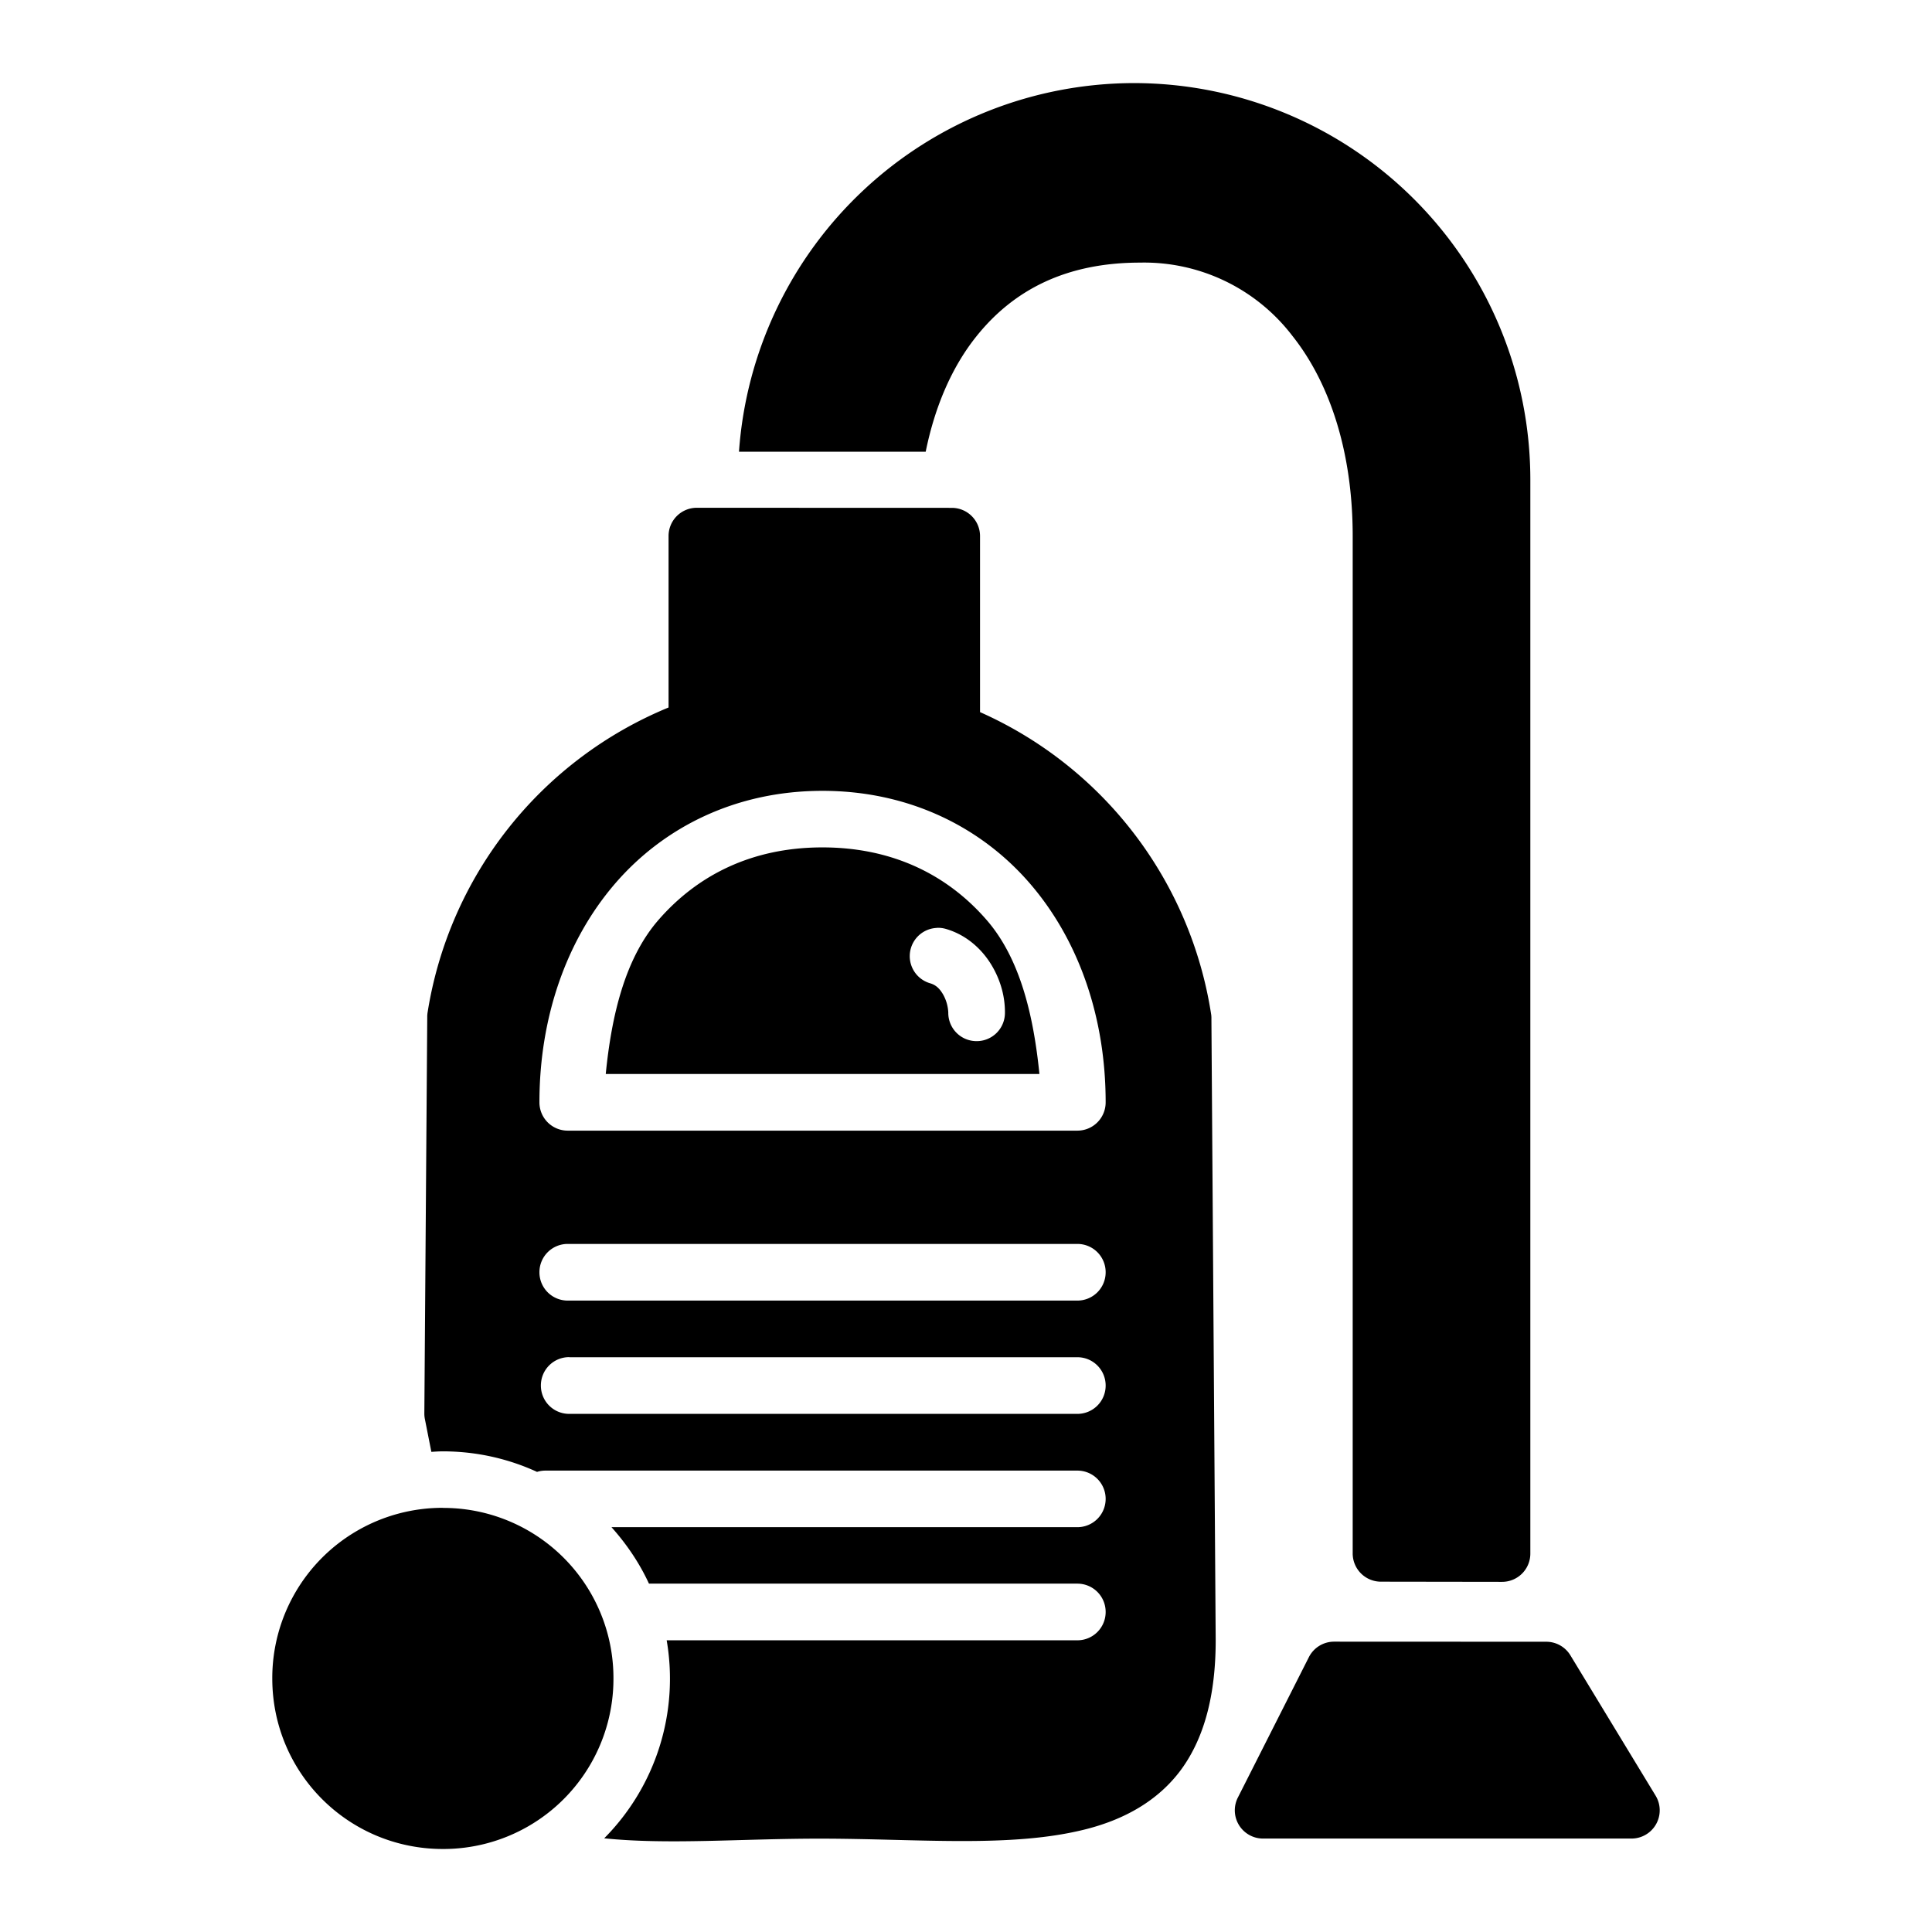 <svg xmlns="http://www.w3.org/2000/svg"   width="64pt" height="64pt" viewBox="0 0 22.578 22.578"><path d="M13.253 275.393a4.634 4.634 0 0 0-4.617 4.308h2.182c.11-.542.313-1 .594-1.35.438-.547 1.055-.86 1.912-.86a2.18 2.18 0 0 1 1.78.857c.437.55.704 1.358.704 2.338v11.89a.33.33 0 0 0 .33.33l1.415.002a.33.33 0 0 0 .331-.332v-12.553a4.635 4.635 0 0 0-4.63-4.63zm-5.107 4.963a.33.33 0 0 0-.333.33v2.004a4.638 4.638 0 0 0-2.817 3.57.33.33 0 0 0-.003.049l-.034 4.634a.33.33 0 0 0 .007.066l.075.38c.045-.003.09-.006.135-.006.392 0 .765.086 1.1.24a.33.33 0 0 1 .101-.015h6.214a.33.33 0 0 1 .33.33.33.33 0 0 1-.33.331H7.146c.176.197.326.417.438.66h5.007a.33.33 0 0 1 .33.332.33.33 0 0 1-.33.33h-4.8a2.647 2.647 0 0 1-.73 2.314c.745.077 1.601.004 2.512.004 1.17 0 2.25.112 3.124-.112.437-.112.835-.326 1.107-.696.27-.37.403-.871.403-1.51a.33.33 0 0 0 0-.002l-.05-7.26a.33.33 0 0 0-.002-.046 4.638 4.638 0 0 0-2.702-3.539v-2.057a.33.33 0 0 0-.33-.33zm1.465 3.308c1.003 0 1.851.417 2.426 1.084.575.667.884 1.572.884 2.555a.33.33 0 0 1-.33.332H6.634a.33.33 0 0 1-.33-.332c0-.983.31-1.888.884-2.555.575-.667 1.42-1.084 2.423-1.084zm0 .661c-.824 0-1.464.325-1.922.855-.386.449-.542 1.108-.61 1.793h5.068c-.069-.685-.225-1.344-.611-1.793-.457-.53-1.1-.855-1.925-.855zm1.337.94a.33.33 0 0 1 .107.013c.25.073.43.248.537.43.107.181.154.372.152.554a.33.33 0 0 1-.335.327.33.33 0 0 1-.327-.334.476.476 0 0 0-.061-.212c-.04-.068-.083-.11-.151-.13a.33.33 0 0 1-.225-.41.33.33 0 0 1 .303-.237zm-4.314 3.694h5.957a.33.33 0 0 1 .33.33.33.33 0 0 1-.33.332H6.634a.33.33 0 0 1-.33-.332.33.33 0 0 1 .33-.33zm.02 1.324h5.937a.33.33 0 0 1 .33.33.33.33 0 0 1-.33.332H6.653a.33.33 0 0 1-.332-.333.33.33 0 0 1 .332-.33zm-1.478 1.76a1.989 1.989 0 0 0-1.994 1.994c0 1.105.89 1.993 1.994 1.993a1.988 1.988 0 0 0 1.993-1.993 1.988 1.988 0 0 0-1.993-1.993zm10.415 1.564a.33.33 0 0 0-.296.183l-.828 1.637a.33.33 0 0 0 .296.481h4.301a.33.33 0 0 0 .283-.503l-.994-1.637a.33.33 0 0 0-.28-.16z" style="color:#000;font-style:normal;font-variant:normal;font-weight:400;font-stretch:normal;font-size:medium;line-height:normal;font-family:sans-serif;font-variant-ligatures:normal;font-variant-position:normal;font-variant-caps:normal;font-variant-numeric:normal;font-variant-alternates:normal;font-variant-east-asian:normal;font-feature-settings:normal;font-variation-settings:normal;text-indent:0;text-align:start;text-decoration:none;text-decoration-line:none;text-decoration-style:solid;text-decoration-color:#000;letter-spacing:normal;word-spacing:normal;text-transform:none;writing-mode:lr-tb;direction:ltr;text-orientation:mixed;dominant-baseline:auto;baseline-shift:baseline;text-anchor:start;white-space:normal;shape-padding:0;shape-margin:0;inline-size:0;clip-rule:nonzero;display:inline;overflow:visible;visibility:visible;isolation:auto;mix-blend-mode:normal;color-interpolation:sRGB;color-interpolation-filters:linearRGB;solid-color:#000;solid-opacity:1;vector-effect:none;fill:#000;fill-opacity:1;fill-rule:nonzero;stroke:none;stroke-width:.529;stroke-linecap:round;stroke-linejoin:round;stroke-miterlimit:1.5;stroke-dasharray:none;stroke-dashoffset:0;stroke-opacity:1;color-rendering:auto;image-rendering:auto;shape-rendering:auto;text-rendering:auto;enable-background:accumulate;stop-color:#000" transform="translate(0 -274.422)"/></svg>